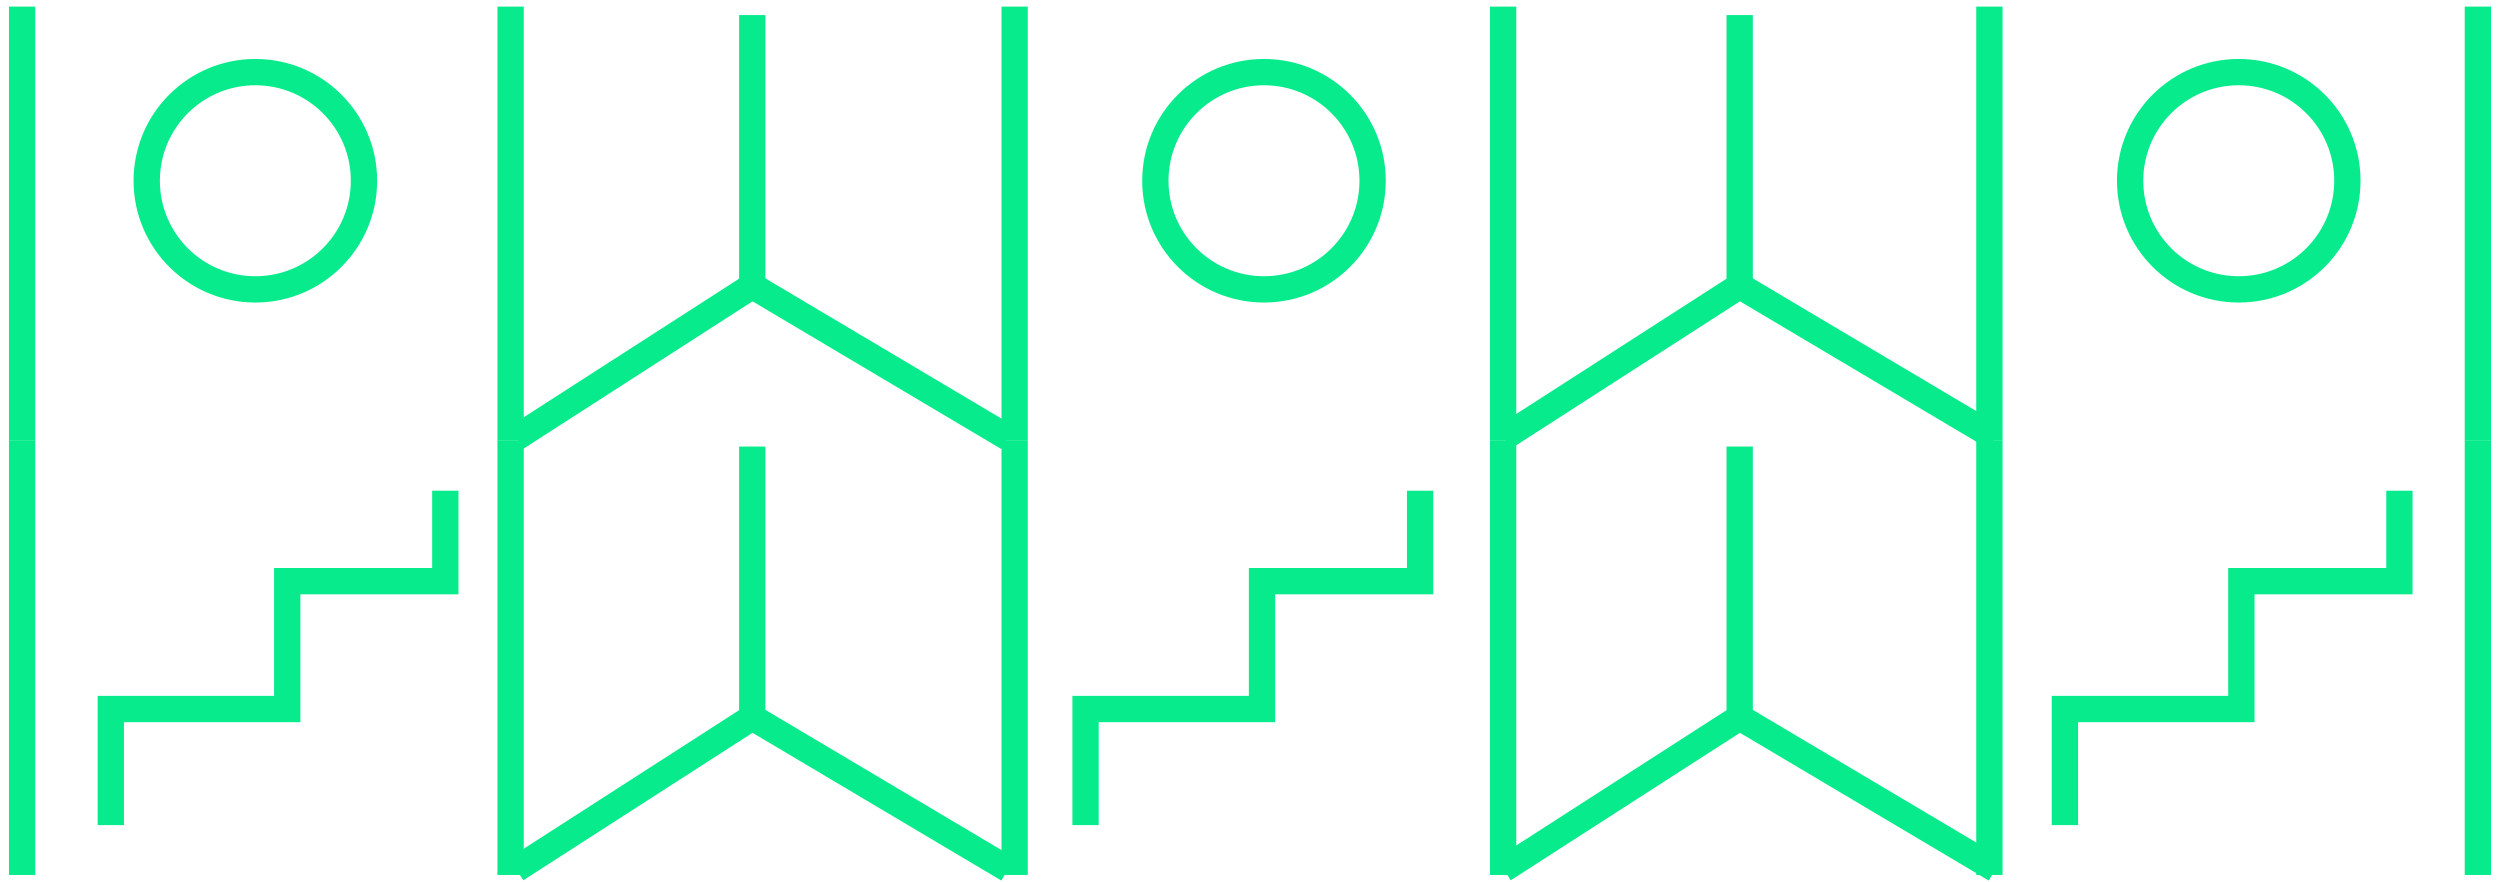 <?xml version="1.0" encoding="utf-8"?>
<!-- Generator: Adobe Illustrator 17.0.0, SVG Export Plug-In . SVG Version: 6.00 Build 0)  -->
<!DOCTYPE svg PUBLIC "-//W3C//DTD SVG 1.1//EN" "http://www.w3.org/Graphics/SVG/1.1/DTD/svg11.dtd">
<svg version="1.1" id="Layer_1" xmlns="http://www.w3.org/2000/svg" xmlns:xlink="http://www.w3.org/1999/xlink" x="0px" y="0px"
	 width="190px" height="67px" viewBox="0 0 190 67" enable-background="new 0 0 190 67" xml:space="preserve">
<g>
	<g>
		<g>
			<polyline fill="none" stroke="#08EB8C" stroke-width="2" stroke-miterlimit="10" points="132.215,33.939 132.215,54.518 
				114.274,66.062 			"/>
			
				<line fill="none" stroke="#08EB8C" stroke-width="2" stroke-miterlimit="10" x1="132.215" y1="54.518" x2="151.654" y2="66.062"/>
		</g>
		<g>
			<polyline fill="none" stroke="#08EB8C" stroke-width="2" stroke-miterlimit="10" points="132.215,1.147 132.215,21.726 
				114.274,33.27 			"/>
			<line fill="none" stroke="#08EB8C" stroke-width="2" stroke-miterlimit="10" x1="132.215" y1="21.726" x2="151.654" y2="33.27"/>
		</g>
		<g>
			<polyline fill="none" stroke="#08EB8C" stroke-width="2" stroke-miterlimit="10" points="57.171,33.939 57.171,54.518 
				39.23,66.062 			"/>
			<line fill="none" stroke="#08EB8C" stroke-width="2" stroke-miterlimit="10" x1="57.171" y1="54.518" x2="76.609" y2="66.062"/>
		</g>
		<g>
			<polyline fill="none" stroke="#08EB8C" stroke-width="2" stroke-miterlimit="10" points="57.171,1.147 57.171,21.726 
				39.23,33.27 			"/>
			<line fill="none" stroke="#08EB8C" stroke-width="2" stroke-miterlimit="10" x1="57.171" y1="21.726" x2="76.609" y2="33.27"/>
		</g>
	</g>
	<g>
		<g>
			<polyline fill="none" stroke="#08EB8C" stroke-width="2" stroke-miterlimit="10" points="8.42,62.709 8.42,53.886 21.831,53.886 
				21.831,44.168 33.845,44.168 33.845,37.293 			"/>
			<polyline fill="none" stroke="#08EB8C" stroke-width="2" stroke-miterlimit="10" points="82.502,62.709 82.502,53.886 
				95.913,53.886 95.913,44.168 107.927,44.168 107.927,37.293 			"/>
			<polyline fill="none" stroke="#08EB8C" stroke-width="2" stroke-miterlimit="10" points="156.932,62.709 156.932,53.886 
				170.343,53.886 170.343,44.168 182.357,44.168 182.357,37.293 			"/>
		</g>
	</g>
	<g>
		<circle fill="none" stroke="#08EB8C" stroke-width="2" stroke-miterlimit="10" cx="19.407" cy="13.737" r="8.256"/>
		<circle fill="none" stroke="#08EB8C" stroke-width="2" stroke-miterlimit="10" cx="96.063" cy="13.737" r="8.256"/>
		<circle fill="none" stroke="#08EB8C" stroke-width="2" stroke-miterlimit="10" cx="170.145" cy="13.737" r="8.256"/>
	</g>
	<line fill="none" stroke="#08EB8C" stroke-width="2" stroke-miterlimit="10" x1="1.681" y1="0.501" x2="1.681" y2="33.502"/>
	<line fill="none" stroke="#08EB8C" stroke-width="2" stroke-miterlimit="10" x1="38.806" y1="0.501" x2="38.806" y2="33.502"/>
	<line fill="none" stroke="#08EB8C" stroke-width="2" stroke-miterlimit="10" x1="1.681" y1="33.497" x2="1.681" y2="66.498"/>
	<line fill="none" stroke="#08EB8C" stroke-width="2" stroke-miterlimit="10" x1="38.806" y1="33.497" x2="38.806" y2="66.498"/>
	<line fill="none" stroke="#08EB8C" stroke-width="2" stroke-miterlimit="10" x1="77.112" y1="0.501" x2="77.112" y2="33.502"/>
	<line fill="none" stroke="#08EB8C" stroke-width="2" stroke-miterlimit="10" x1="114.237" y1="0.501" x2="114.237" y2="33.502"/>
	<line fill="none" stroke="#08EB8C" stroke-width="2" stroke-miterlimit="10" x1="77.112" y1="33.497" x2="77.112" y2="66.498"/>
	<line fill="none" stroke="#08EB8C" stroke-width="2" stroke-miterlimit="10" x1="114.237" y1="33.497" x2="114.237" y2="66.498"/>
	<line fill="none" stroke="#08EB8C" stroke-width="2" stroke-miterlimit="10" x1="151.194" y1="0.501" x2="151.194" y2="33.502"/>
	<line fill="none" stroke="#08EB8C" stroke-width="2" stroke-miterlimit="10" x1="188.319" y1="0.501" x2="188.319" y2="33.502"/>
	<line fill="none" stroke="#08EB8C" stroke-width="2" stroke-miterlimit="10" x1="151.194" y1="33.497" x2="151.194" y2="66.498"/>
	<line fill="none" stroke="#08EB8C" stroke-width="2" stroke-miterlimit="10" x1="188.319" y1="33.497" x2="188.319" y2="66.498"/>
</g>
<rect x="0" y="0" fill="none" width="190" height="67"/>
</svg>
